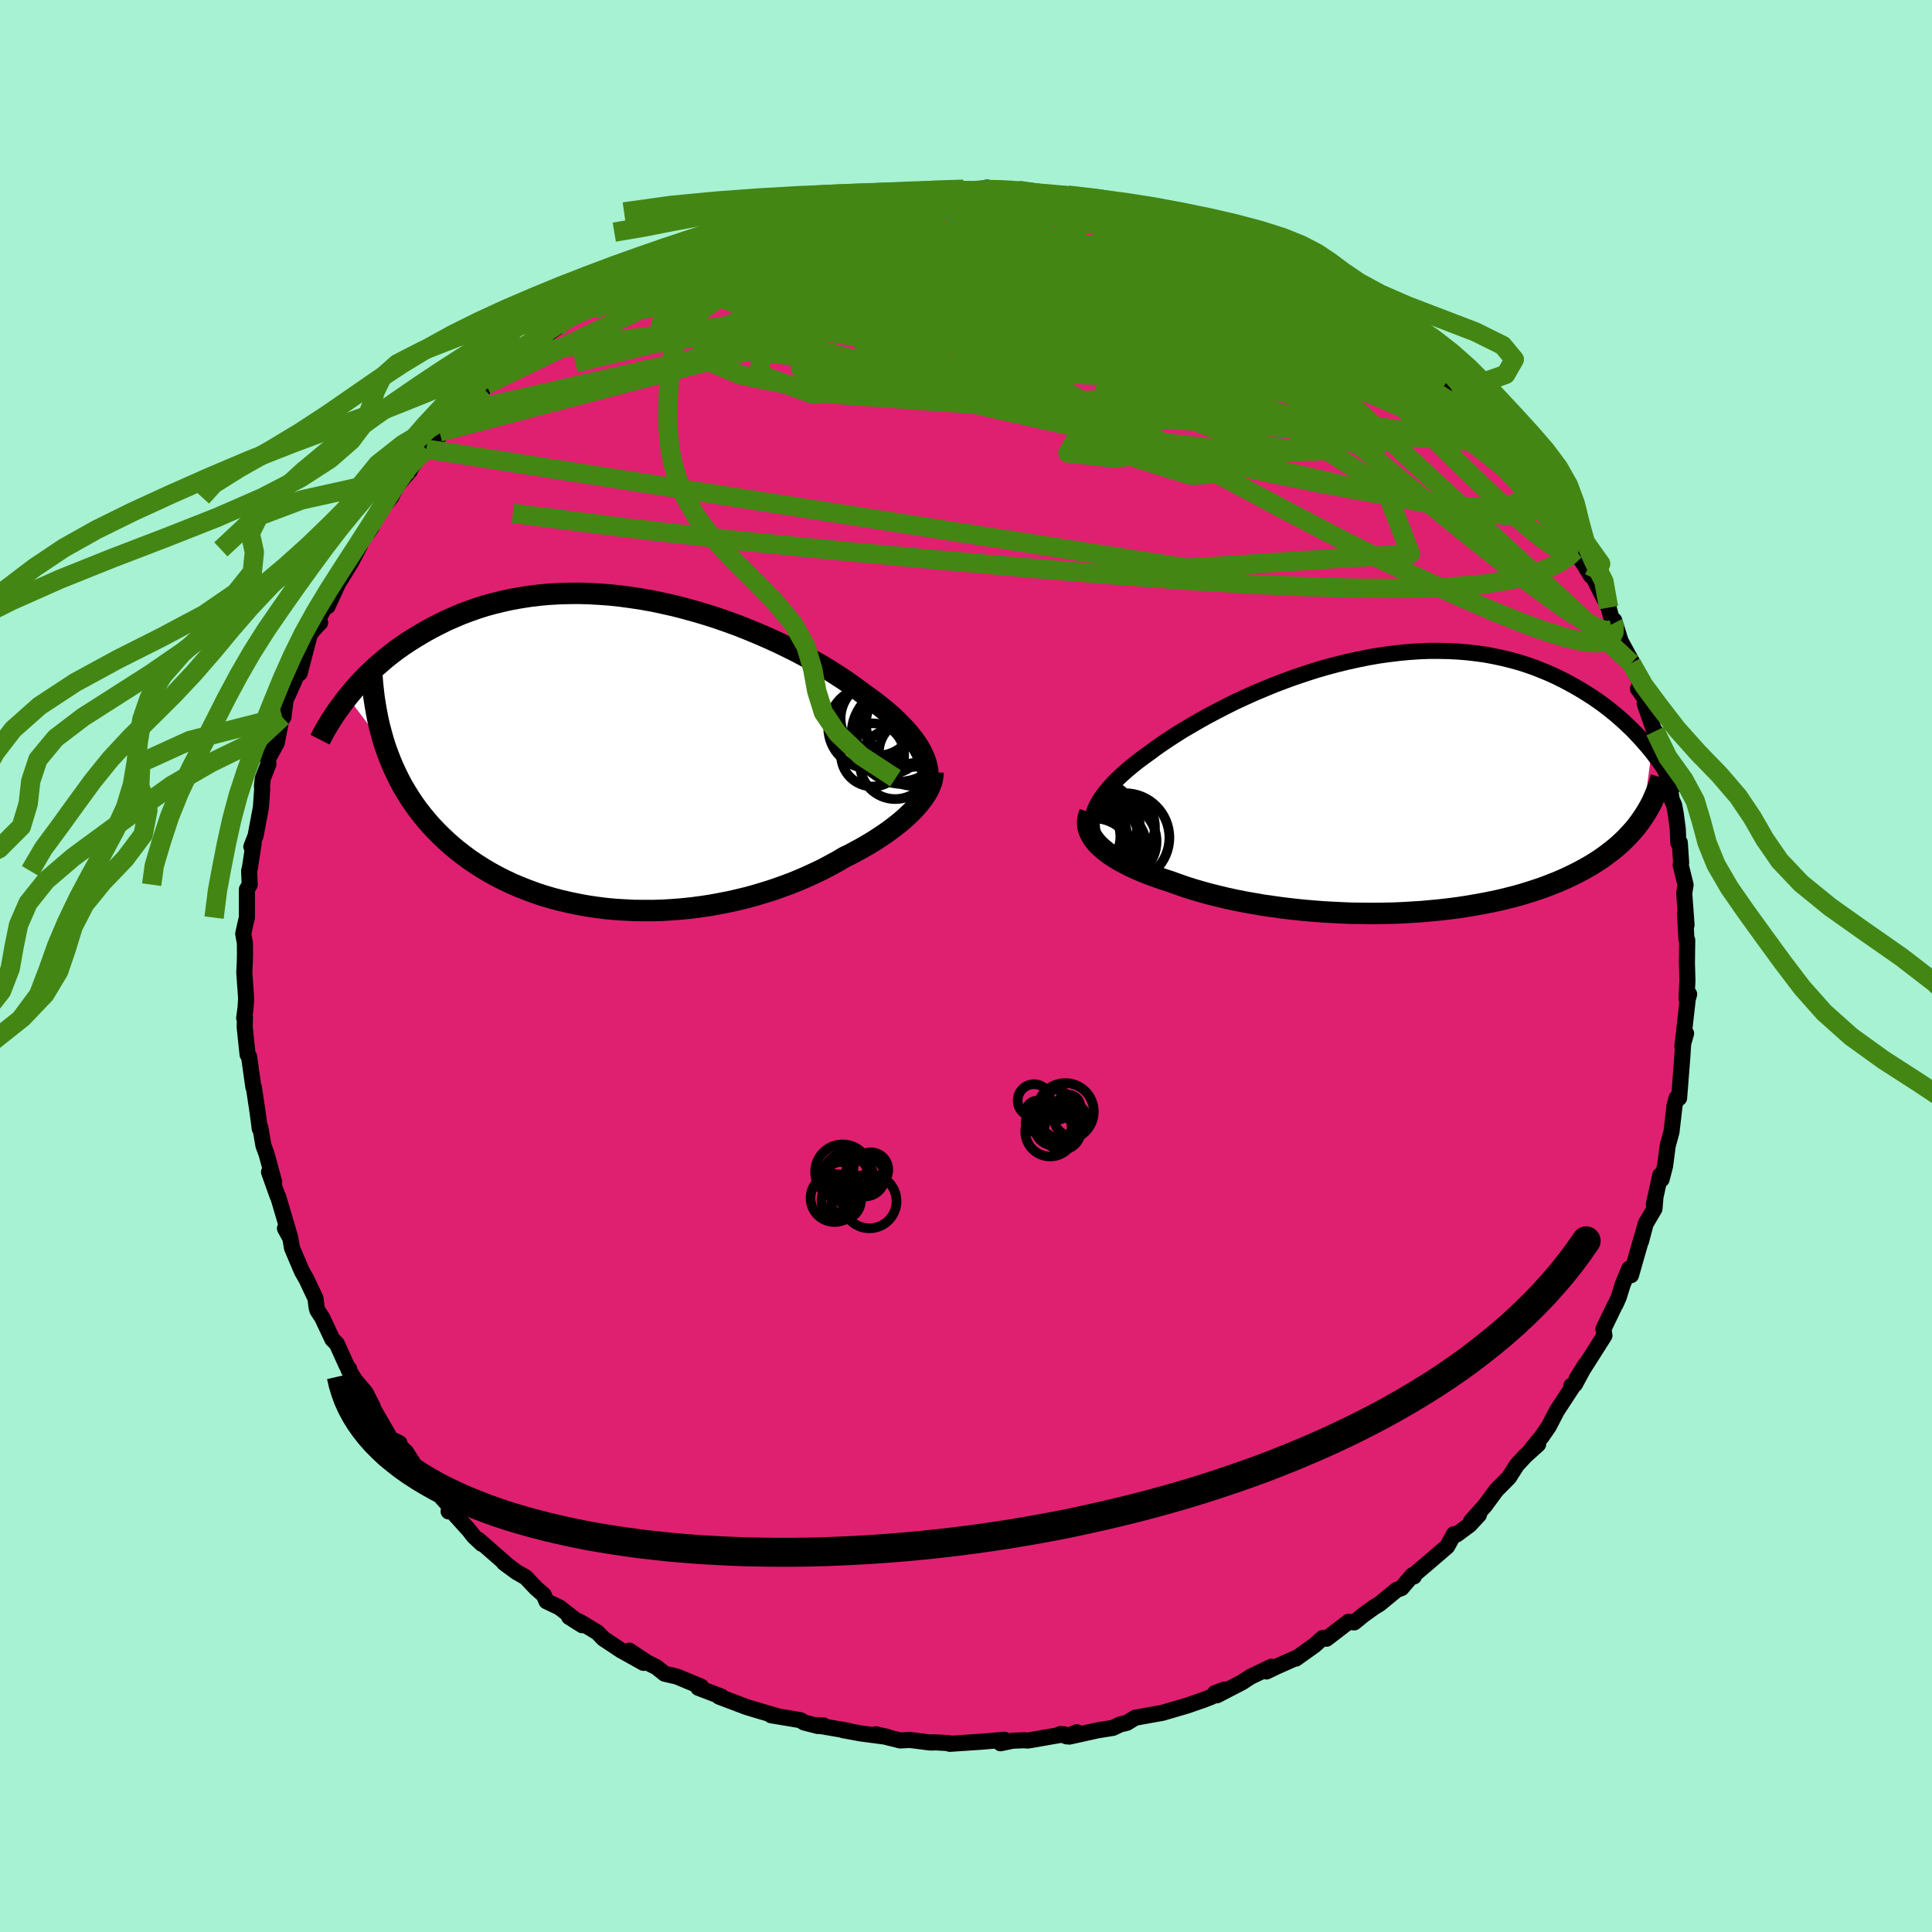 <svg xmlns="http://www.w3.org/2000/svg" width="500" height="500" viewBox="-100 -100 200 200"><defs><clipPath id="c"><path d="m30.58.22-.19-.41-.23-.42-.27-.42-.3-.43-.33-.42-.36-.43-.39-.43-.43-.44-.45-.44-.48-.44-.52-.44-.54-.44-.56-.44-.6-.44-.62-.44-.61-.46-.65-.47-.69-.48-.74-.48-.77-.49-.8-.49-.85-.48-.87-.49-.91-.48-.94-.47-.97-.47-.99-.45-1.01-.44-1.04-.43-1.05-.42-1.07-.39-1.09-.38-1.09-.35-1.11-.33-1.11-.31-1.12-.29-1.12-.25-1.12-.24-1.12-.2-1.11-.17-1.11-.15-1.1-.12-1.1-.08-1.08-.06-1.07-.03-1.05.01-1.04.03-1.02.06-1 .09-.98.12-.96.15-.94.17-.92.2-.9.22-.87.24-.85.27-.82.29-.8.3-.77.33-.76.33-.72.36-.71.36-.68.37-.65.38-.64.39-.62.39-.59.4-.58.41-.55.42-.54.43-.51.44-.5.43-.48.45-.46.44-.44.45-.42.45-.41.46-.38.45-.37.45 3.92 5.18.25.69.26.68.28.67.31.66.32.66.34.64.37.62.38.62.41.61.42.59.45.58.47.57.48.55.51.54.53.53.55.52.57.51.6.49.62.48.64.47.67.45.69.44.71.42.73.4.75.38.78.37.8.34.81.32.84.31.85.28.88.26.88.23.91.21.92.19.93.17.95.14.95.12.97.09.97.06.99.05.98.01h.99l1-.03.99-.06 1-.08.99-.1.99-.13.99-.15.98-.18.97-.19.96-.22.95-.23.93-.26.92-.28.91-.29.89-.32.87-.32.85-.35.83-.36.8-.37.79-.38.75-.4.74-.4.7-.42.66-.32.63-.34.62-.34.6-.35.58-.35.55-.36.54-.36.51-.36.49-.37.47-.37.44-.37.41-.37.39-.37.36-.37.33-.37"/></clipPath><clipPath id="b"><path d="m-30.74 3.1.14-.4.17-.4.22-.4.25-.42.29-.41.33-.42.36-.42.4-.43.43-.43.46-.43.49-.43.53-.44.55-.44.58-.43.61-.44.62-.46.67-.47.7-.47.74-.48.78-.49.82-.48.84-.49.88-.49.91-.48.93-.48.96-.48.99-.46 1-.45 1.02-.43 1.04-.43 1.05-.4 1.07-.39 1.07-.36 1.08-.35 1.09-.32 1.09-.29 1.09-.27 1.09-.24 1.09-.22 1.08-.19 1.07-.15 1.07-.13 1.05-.1 1.05-.07 1.03-.04h1.01l1 .02.98.05.97.08.94.11.93.13.9.17.88.19.86.21.83.23.82.26.79.28.76.3.75.31.72.33.69.34.68.36.65.36.63.37.61.38.59.38.58.4.55.4.53.41.52.42.49.42.48.43.46.43.45.43.42.44.41.44.39.44.38.44.36.44-.9 6.86-.27.39-.29.39-.3.38-.33.37-.34.37-.35.36-.38.36-.39.35-.42.35-.43.33-.45.34-.46.32-.49.32-.5.31-.53.3-.54.3-.57.29-.59.29-.61.28-.63.27-.66.26-.67.26-.7.24-.73.24-.74.23-.77.22-.79.2-.81.2-.84.18-.85.17-.88.16-.89.15-.91.14-.93.12-.95.11-.96.09-.98.09-.99.06-1 .06-1.01.04-1.02.02-1.03.01-1.03-.01-1.04-.01-1.04-.04-1.04-.05-1.04-.06-1.03-.08-1.04-.09-1.02-.11-1.02-.12-1.01-.14-.99-.14-.98-.17-.97-.17-.95-.19-.93-.2-.9-.22-.89-.22-.86-.24-.83-.24-.81-.26-.77-.27-.75-.27-.68-.22-.67-.23-.64-.23-.62-.24-.6-.25-.57-.25-.54-.26-.52-.27-.49-.27-.46-.28-.43-.28-.39-.29-.36-.29-.33-.3-.3-.3"/></clipPath><filter id="a"><feTurbulence baseFrequency=".05" numOctaves="3" result="noise" type="noise"/><feDisplacementMap in="SourceGraphic" in2="noise" scale="2"/></filter></defs><rect width="100%" height="100%" x="-100" y="-100" fill="#A6F2D2"/><path fill="#DF2070" stroke="#000" stroke-linejoin="round" stroke-width="1.667" d="m74.63-.28.05 1.77-.09 1.9.27-.47-.14.47-.56 4.93.38-1.34-.25.3-.15 2.31-.18 2.29-.14 1.79-.25-.02-.02.05-.2.74-.32 2.74-.39 1.43-.27 2.07-.36 1.4-.14-.42-.66 2.98.15-.56-.09 1.05-.92 1.57-.47 1.79.14-.61-1.18 4.13-.19-.67-.67 1.63-.41 1.32-.33.74-.06.07-1.19 2.47.1.69-2.1 3.31-.78 1.15.96-1.52-1.14 2.11-.37.15.23-.05-1.72 2.63-.84 1.62-.74 1.07-1.11 1.36.75-.58-1.33 1.2-.87.94-.83 1.3-1.3 1.31-1.19 1.62-1.42 1.58.81-.65-.97 1.05-1.34.99-.28-.03-.7 1.27-2.19 1.88-1.26 1.07.01.15-.14-.13-1.15 1.34-.5.18-1.76 1.45-.59.36-1.12.81-.92.75-.59-.06-2.28 1.75-.39-.08-.88.78-1.91 1.36.12-.11-2.05.91-1.11.53.52-.49-2.19 1.05-.85.56-2.61 1.35-.2-.23.99-.37-1.39.77-.72.28-1.72.6-2.59.76-.73.13-2.1.38-.84.52-.73.18-.73.35-1.57.25-2.94.65.77-.45-1.04.43-.67-.24.39.02-3.73.65-.47-.03-1.13.05-1.25.26.41-.36-2.39.2-3.27.22-.06-.07-1.54-.09-.03.02h-.43l-2.06-.26-1.02.05-2.54-.64 1.25.28-2.74-.36-1.86-.34.53.06-3.43-.59.85.03-.56.07-1.44-.37-.39-.24-3.03-.51.76.13-2.31-.68-.99-.3-2.85-1.08.27.01-2.41-.92.27-.07.02-.05-2.5-1.04-1.28-.3-.86-.69-.94-.46-1.86-1.24 1.48 1.27-2.35-1.31-1.82-1.21-.6-.63-1.69-1.02-1.25-.59 1.36.86-2.34-1.83-1.36-.65-.28-.65-.8-.7-1.07-1.13-.95-.54-1.31-.97.52.39-3.15-2.76.35.42-.83-.78-.5-.64-1.77-1.96-.34.02.3-.29-2.32-2.63.07.07-.89-.61-.44-.93-1.14-1.77-1.4-1.26.73.35-.86-.35-2.3-3.98.4.57-.74-1.46-1.1-1.3-.68-1.1.07-.07-.23-.29-1.04-2.3-.46-.46-1.06-2.25-.5-.77-.09-.37-.1-.85-.95-2.01-.45-.78-1.03-2.42-.18-1.03-.55-1.01.53.91-1.25-4.23-.04-.01-.89-2.5.53 1.02-.79-2.9-.32-.87-.32-1.85-.06.11-.12-.93-.17-1.23-.31-2.06-.06-.08-.45-3.18-.15-.19-.3-2.85.03-1.04-.08.12.14-1.09.06-.96-.19-2.67.05-1.07.02-.82-.01-1.17-.17-.96.22-1.01.16-.66v-2.92l.29-.49-.06-1.42.08-.32.38-2.48-.23.29.44-1.14.55-2.93.13-1.88-.02-.37.09-.76.58-1.49-.07-.49.93-1.68.46-2.39.1-.3.13.02.22-1.77.33-.71 1.45-3.28-.32 1.21 1.07-4.08.73-.83.32-.32-.35-.04 1.33-2.52-.21.86L-65-39.6l1.35-2.2.93-1.78-.6.45 1.78-2.29-.33.49.26-.8.9-1.35 1.2-1.46.53-1.07.04-.09 1.36-1.56.07-.24 1.88-2.42-.24.41 2.78-2.86-1.41 1.09 1.89-1.98-.3.19 2.95-2.75-.05.13.33-.48 1.16-1.17 1.16-1.01 1.4-1.07-.32-.19 1.66-.93-.42.32 2.62-1.82-.02-.46 1.58-.96.44-.23 1.37-.89 1.29-.62 1.03-.6 1.05-.85.74-.5 1.95-1.05.41-.09.84-.72 1.78-.63.18-.29-.66.41 2.94-1.31-.15-.14 2.35-1 1.36-.27.74-.2.62-.49.67-.03 1.62-.7.95-.23 1.34-.17 2.57-.65-.23-.2 2.86-.3-.09-.25.59.24.77-.26 2.4-.12.05-.4-.01.1 2.45-.03.57-.43h1.48l1.4.06 1.46.06 1.47-.17.9.17 1.54-.34 1.27.29 2.21-.1-.24.1 1.16.13 1.99.36.41.06 2.83.23.37.27.35.23 3.15.45.3-.15-.03-.03 2.09.8v-.15l2.44.78.54-.1 1.62.62.04.31 1.54.57.7-.08 1.38.89.05-.09 3.55 1.21-.43.03.18.09 3.65 1.87-1.05-.55 2.64 1.34-.9-.59 1.56 1.22 2.76 1.61-.09-.35-.73-.13 3.73 2.56.56-.16.53.61.41.16 1.39.9 1.53 1.3 1.31 1.55-.38-.45 1.73 1.64-.12-.33 2.79 2.6-.5-.29.8.96.93.7.69.75 1.6 2.39-1.1-1.85 1.8 2.31.43.44 1.36 1.52.82 1.24.28.17h-.13l1.51 1.95-.04.11 1.61 2.61.44.23 1.65 2.75-.23-.01.45.53.65 1 .7 1.14.31.28 1.52 3.03.46 1.68.12-.36.68 2.2-.01-.04 1.25 2.29-.15-.01 1.39 3.07-.7-.43.88 1.22-.19.3 1.18 3.37-.09-.5.28 1.12.49 2.16.32.89.28.76.35 2.18.25.54.16.88.21 1.57.06 1.47.15-.04.14 2.08-.05.23.51 2.07-.14.87.24 3.28-.16-1.19.15 2.68.08.08-.03 2.4.05 1.77" filter="url(#a)"/><path fill="#fff" d="m-30.74 3.1.14-.4.17-.4.22-.4.25-.42.29-.41.33-.42.36-.42.4-.43.43-.43.46-.43.49-.43.53-.44.55-.44.58-.43.61-.44.62-.46.67-.47.7-.47.74-.48.78-.49.82-.48.84-.49.88-.49.91-.48.93-.48.96-.48.99-.46 1-.45 1.02-.43 1.04-.43 1.05-.4 1.07-.39 1.07-.36 1.08-.35 1.09-.32 1.09-.29 1.09-.27 1.09-.24 1.09-.22 1.08-.19 1.07-.15 1.07-.13 1.05-.1 1.05-.07 1.03-.04h1.01l1 .02.98.05.97.08.94.11.93.13.9.17.88.19.86.21.83.23.82.26.79.28.76.3.75.31.72.33.69.34.68.36.65.36.63.37.61.38.59.38.58.4.55.4.53.41.52.42.49.42.48.43.46.43.45.43.42.44.41.44.39.44.38.44.36.44-.9 6.86-.27.39-.29.39-.3.38-.33.37-.34.37-.35.36-.38.36-.39.35-.42.35-.43.33-.45.34-.46.32-.49.32-.5.31-.53.3-.54.3-.57.29-.59.29-.61.28-.63.27-.66.26-.67.26-.7.24-.73.24-.74.23-.77.22-.79.2-.81.2-.84.18-.85.17-.88.16-.89.15-.91.14-.93.12-.95.11-.96.09-.98.09-.99.06-1 .06-1.01.04-1.02.02-1.03.01-1.03-.01-1.04-.01-1.04-.04-1.04-.05-1.04-.06-1.03-.08-1.04-.09-1.02-.11-1.02-.12-1.01-.14-.99-.14-.98-.17-.97-.17-.95-.19-.93-.2-.9-.22-.89-.22-.86-.24-.83-.24-.81-.26-.77-.27-.75-.27-.68-.22-.67-.23-.64-.23-.62-.24-.6-.25-.57-.25-.54-.26-.52-.27-.49-.27-.46-.28-.43-.28-.39-.29-.36-.29-.33-.3-.3-.3" filter="url(#a)" transform="translate(43.92 -18.82)"/><path fill="#fff" d="m30.58.22-.19-.41-.23-.42-.27-.42-.3-.43-.33-.42-.36-.43-.39-.43-.43-.44-.45-.44-.48-.44-.52-.44-.54-.44-.56-.44-.6-.44-.62-.44-.61-.46-.65-.47-.69-.48-.74-.48-.77-.49-.8-.49-.85-.48-.87-.49-.91-.48-.94-.47-.97-.47-.99-.45-1.01-.44-1.04-.43-1.05-.42-1.07-.39-1.09-.38-1.09-.35-1.11-.33-1.11-.31-1.12-.29-1.12-.25-1.12-.24-1.12-.2-1.11-.17-1.11-.15-1.1-.12-1.1-.08-1.08-.06-1.07-.03-1.05.01-1.04.03-1.02.06-1 .09-.98.12-.96.15-.94.17-.92.2-.9.22-.87.24-.85.27-.82.29-.8.3-.77.33-.76.33-.72.36-.71.36-.68.37-.65.38-.64.39-.62.39-.59.4-.58.41-.55.42-.54.43-.51.44-.5.43-.48.45-.46.44-.44.45-.42.45-.41.46-.38.45-.37.45 3.92 5.18.25.69.26.68.28.67.31.66.32.66.34.64.37.62.38.62.41.61.42.59.45.58.47.57.48.55.51.54.53.53.55.52.57.51.6.49.62.48.64.47.67.45.69.44.71.42.73.4.75.38.78.37.8.34.81.32.84.31.85.28.88.26.88.23.91.21.92.19.93.17.95.14.95.12.97.09.97.06.99.05.98.01h.99l1-.03.99-.06 1-.08.99-.1.99-.13.99-.15.98-.18.97-.19.96-.22.95-.23.93-.26.92-.28.91-.29.89-.32.87-.32.85-.35.83-.36.8-.37.79-.38.75-.4.74-.4.7-.42.66-.32.63-.34.62-.34.6-.35.58-.35.55-.36.54-.36.51-.36.49-.37.47-.37.44-.37.41-.37.39-.37.36-.37.33-.37" filter="url(#a)" transform="translate(-34.99 -21.97)"/><g fill="none" stroke="#000" transform="translate(43.92 -18.82)"><path stroke-linejoin="round" stroke-width="1.667" d="m-29.72 6.83-.31-.36-.26-.36-.21-.36-.17-.36-.12-.37-.08-.38-.03-.38.01-.38.06-.39.09-.39.14-.4.17-.4.22-.4.25-.42.29-.41.33-.42.36-.42.4-.43.43-.43.46-.43.49-.43.53-.44.55-.44.58-.43.61-.44.62-.46.67-.47.7-.47.74-.48.78-.49.82-.48.84-.49.88-.49.91-.48.93-.48.96-.48.99-.46 1-.45 1.02-.43 1.04-.43 1.05-.4 1.07-.39 1.07-.36 1.08-.35 1.09-.32 1.09-.29 1.09-.27 1.09-.24 1.09-.22 1.08-.19 1.07-.15 1.07-.13 1.05-.1 1.05-.07 1.03-.04h1.01l1 .02.98.05.97.08.94.11.93.13.9.17.88.19.86.21.83.23.82.26.79.28.76.3.75.31.72.33.69.34.68.36.65.36.63.37.61.38.59.38.58.4.55.4.53.41.52.42.49.42.48.43.46.43.45.43.42.44.41.44.39.44.38.44.36.44.34.44.33.43.31.44.3.43.28.42.27.43.26.42.24.41.23.41.22.41" filter="url(#a)"/><path stroke-linejoin="round" stroke-width="2.222" d="m-31.1 2.95-.12.32-.08.33-.03.32.01.32.06.32.1.32.14.31.18.31.22.31.25.31.3.3.33.3.36.29.39.29.43.28.46.28.49.27.52.27.54.26.57.25.6.25.62.24.64.23.67.23.68.22.75.27.77.27.81.26.83.24.86.24.89.22.9.22.93.2.95.19.97.17.98.17.99.14 1.01.14 1.02.12 1.02.11 1.04.09 1.03.08 1.04.06 1.04.05 1.04.04 1.04.01 1.03.01 1.03-.01 1.02-.02 1.01-.04 1-.06.99-.06.98-.09.96-.09.95-.11.93-.12.91-.14.89-.15.88-.16.85-.17.84-.18.81-.2.79-.2.77-.22.74-.23.73-.24.7-.24.67-.26.66-.26.63-.27.61-.28.59-.29.57-.29.54-.3.53-.3.5-.31.49-.32.46-.32.45-.34.43-.33.42-.35.39-.35.38-.36.35-.36.34-.37.33-.37.3-.38.29-.39.27-.39.26-.4.24-.4.23-.4.21-.41.19-.42.18-.42.17-.42.15-.43.14-.43.13-.43" filter="url(#a)"/><circle cx="-30.482" cy="4.013" r="4.312" clip-path="url(#b)" filter="url(#a)"/><circle cx="-28.092" cy="5.928" r="3.902" clip-path="url(#b)" filter="url(#a)"/><circle cx="-30.667" cy="7.653" r="4.118" clip-path="url(#b)" filter="url(#a)"/><circle cx="-29.642" cy="5.713" r="3.624" clip-path="url(#b)" filter="url(#a)"/><circle cx="-29.237" cy="4.558" r="3.342" clip-path="url(#b)" filter="url(#a)"/><circle cx="-31.467" cy="5.433" r="3.526" clip-path="url(#b)" filter="url(#a)"/><circle cx="-31.462" cy="5.603" r="4.254" clip-path="url(#b)" filter="url(#a)"/><circle cx="-28.972" cy="6.383" r="3.702" clip-path="url(#b)" filter="url(#a)"/><circle cx="-27.622" cy="4.393" r="3.264" clip-path="url(#b)" filter="url(#a)"/><circle cx="-27.472" cy="5.533" r="4.606" clip-path="url(#b)" filter="url(#a)"/></g><g fill="none" stroke="#000" transform="translate(-34.99 -21.97)"><path stroke-linejoin="round" stroke-width="2.222" d="m30.66 4.15.15-.38.12-.38.08-.38.04-.39.01-.39-.03-.4-.06-.39-.09-.41-.13-.4-.17-.41-.19-.41-.23-.42-.27-.42-.3-.43-.33-.42-.36-.43-.39-.43-.43-.44-.45-.44-.48-.44-.52-.44-.54-.44-.56-.44-.6-.44-.62-.44-.61-.46-.65-.47-.69-.48-.74-.48-.77-.49-.8-.49-.85-.48-.87-.49-.91-.48-.94-.47-.97-.47-.99-.45-1.01-.44-1.04-.43-1.05-.42-1.07-.39-1.09-.38-1.09-.35-1.11-.33-1.11-.31-1.12-.29-1.12-.25-1.12-.24-1.12-.2-1.11-.17-1.11-.15-1.1-.12-1.1-.08-1.08-.06-1.07-.03-1.05.01-1.04.03-1.02.06-1 .09-.98.12-.96.15-.94.17-.92.2-.9.22-.87.24-.85.27-.82.29-.8.3-.77.33-.76.33-.72.36-.71.36-.68.37-.65.38-.64.39-.62.39-.59.4-.58.41-.55.42-.54.43-.51.44-.5.43-.48.45-.46.44-.44.45-.42.45-.41.46-.38.45-.37.45-.36.46-.33.45-.33.44-.3.45-.29.44-.28.44-.26.44-.25.43-.23.43-.22.43" filter="url(#a)"/><path stroke-linejoin="round" stroke-width="2.222" d="m31.57 1.92-.01.31-.04.31-.07.33-.12.33-.14.35-.18.35-.21.35-.24.36-.28.36-.3.37-.33.37-.36.37-.39.37-.41.37-.44.37-.47.37-.49.37-.51.36-.54.36-.55.36-.58.35-.6.35-.62.34-.63.34-.66.32-.7.42-.74.4-.75.4-.79.38-.8.37-.83.36-.85.35-.87.32-.89.32-.91.29-.92.28-.93.26-.95.23-.96.22-.97.19-.98.18-.99.15-.99.13-.99.1-1 .08-.99.06-1 .03h-.99l-.98-.01-.99-.05-.97-.06-.97-.09-.95-.12-.95-.14-.93-.17-.92-.19-.91-.21-.88-.23-.88-.26-.85-.28-.84-.31-.81-.32-.8-.34-.78-.37-.75-.38-.73-.4-.71-.42-.69-.44-.67-.45-.64-.47-.62-.48-.6-.49-.57-.51-.55-.52-.53-.53-.51-.54-.48-.55-.47-.57-.45-.58-.42-.59-.41-.61-.38-.62-.37-.62-.34-.64-.32-.66-.31-.66-.28-.67-.26-.68-.25-.69-.22-.7-.2-.71-.19-.72-.17-.73-.14-.73-.13-.74-.12-.75-.09-.76-.08-.76-.06-.77" filter="url(#a)"/><circle cx="28.086" cy="-2.061" r="4.94" clip-path="url(#c)" filter="url(#a)"/><circle cx="28.326" cy="-1.471" r="4.594" clip-path="url(#c)" filter="url(#a)"/><circle cx="29.406" cy="-.121" r="3.436" clip-path="url(#c)" filter="url(#a)"/><circle cx="25.321" cy=".119" r="3.27" clip-path="url(#c)" filter="url(#a)"/><circle cx="25.841" cy="-3.641" r="3.83" clip-path="url(#c)" filter="url(#a)"/><circle cx="27.661" cy="1.044" r="3.646" clip-path="url(#c)" filter="url(#a)"/><circle cx="28.776" cy="-3.116" r="4.14" clip-path="url(#c)" filter="url(#a)"/><circle cx="27.076" cy="-1.641" r="3.716" clip-path="url(#c)" filter="url(#a)"/><circle cx="24.921" cy="-2.696" r="4.196" clip-path="url(#c)" filter="url(#a)"/><circle cx="29.121" cy="-3.321" r="4.7" clip-path="url(#c)" filter="url(#a)"/></g><g fill="none" stroke="#438613" stroke-linejoin="round" stroke-width="2"><path d="m55.62-53.65 1.09 1.29.74.94.58.78.56.8.61.87.62.93.6.91.52.81.39.63.24.43.07.2-.09-.02-.26-.22-.42-.41-.6-.64-.81-.91-1.06-1.26-1.31-1.65-1.56-2.03-1.8-2.41-2.2-2.93m11.59 14.47-.22.16-.4.41-.75.55-1.2.64-1.71.67-2.3.63-2.93.48-3.59.31-4.25.14-4.91-.02-5.58-.16-6.26-.28-6.96-.44-7.67-.57-8.41-.7-9.15-.81-9.89-.92-10.61-1.06-11.3-1.29-11.94-1.53" filter="url(#a)"/><path d="m59.46-48.77.04.61-.36.82-1.16.55-2.12.14-3.14-.32-4.13-.73-5.09-1.07-6.04-1.37-7.05-1.65-8.12-1.97L13-56.1 2.45-58.9l-11.82-3.26-13.08-3.66" filter="url(#a)"/><path d="m66.98-35.42.09.17-.12.39-.44.17-.81-.17-1.26-.6-1.78-1.08-2.33-1.62-2.9-2.16-3.47-2.7-4.05-3.25-4.66-3.84-5.31-4.45-6.05-5.11-6.82-5.83-7.47-6.61m15.29.91.06.09 1.1.76 1.31.89 1.31.9 1.31.92 1.32.92 1.29.92 1.22.88 1.14.85 1.03.79.9.73.74.61.54.44.31.26.06.04-.19-.17-.45-.41-.74-.7-1.18-1.14" filter="url(#a)"/><path d="m-27.5-74.83.75-.31 1.65-.33 1.91-.18 2.05-.04 2.25.05 2.51.13 2.79.19 3.06.26 3.28.32 3.43.38 3.51.45 3.56.51 3.58.56 3.58.59 3.59.62 3.6.62 3.59.61 3.57.58 3.5.53 3.41.48 3.33.5 3.35.6" filter="url(#a)"/><path d="m44.11-65.37 1.26 1.16.85.87.64.63.52.53.41.44.22.31-.05.13-.35-.08-.66-.31-1.01-.56-1.39-.85-1.82-1.16-2.25-1.48-2.72-1.81-3.25-2.15-3.94-2.56m-58.22-2.71 2.02-.71 1.76-.44 1.74-.35 1.88-.33 2.09-.33 2.33-.35 2.52-.34 2.63-.33 2.65-.31 2.56-.28 2.38-.25 2.14-.22 1.88-.21 1.61-.2 1.31-.21.96-.24" filter="url(#a)"/><path d="m-29.96-73.64.17-.18.62-.3 1-.46 1.13-.49 1.06-.44.84-.33.55-.19.26-.06v.05l-.25.18-.55.31-.93.49-1.42.7-2.05.95-2.76 1.25m20.76-7.32 1.56-.17.91-.16.91-.13 1.02-.11 1.07-.09 1.07-.06 1.01-.03.89-.01.75.02.58.04.36.06.12.1-.17.14-.47.2-.81.25-1.15.3-1.48.35-1.82.39-2.17.43-2.52.44-2.91.47-3.43.5-4.19.62" filter="url(#a)"/><path d="m.64-80.24 1.46-.14 1.41.02 1.29.07 1.18.12 1.14.14 1.11.15 1.04.16.9.15.71.12.47.1.2.07-.1.05-.44.02h-.78l-1.15-.01-1.53-.04-1.95-.07-2.43-.14-2.94-.18-3.34-.19m19.09 1.13.5.17.89.29.9.28.78.25.56.22.29.19-.02.15-.35.11-.68.06H17.8l-1.46-.05-1.93-.13-2.46-.2-3.04-.29-3.64-.36-4.28-.47-4.92-.62" filter="url(#a)"/><path d="m11.81-79.51.65.32 1.34.43 1.67.5 1.77.56 1.83.65 1.92.72 2 .77 2.03.79 1.98.78 1.88.77 1.73.72 1.54.66 1.31.55 1.1.44.93.36.65.27m30.84 34.8.13.25-.03.62-.27.55-.57.39-.94.16-1.34-.11-1.76-.4-2.17-.67-2.59-.94-3-1.21-3.43-1.49-3.88-1.79-4.34-2.11-4.83-2.44-5.34-2.8-5.89-3.16-6.48-3.51-7.13-3.88-7.8-4.23-8.44-4.61-9.04-4.97m71.62 23 .41.75.75 1.18.7 1.11.53.89.34.66.2.48.08.35-.04.25-.17.16h-.34l-.55-.19-.77-.45-1.02-.73-1.26-1.01-1.53-1.31-1.78-1.62-2.07-1.95-2.37-2.29-2.65-2.63-2.94-2.97-3.27-3.32-3.69-3.74-4.23-4.26" filter="url(#a)"/><path d="m-32.58-72.29 1.23-.53 1.65-.21 2 .05 2.51.17 3.08.25 3.59.33 4.02.45 4.35.59 4.63.75 4.89.88 5.13.99 5.37 1.06 5.6 1.12 5.81 1.18 5.96 1.28 6.08 1.36 6.08 1.38 5.98 1.34m12.7 9.13.11.45.06.76-.27.77-.7.66-1.2.46-1.77.19-2.38-.09-2.99-.35-3.58-.55-4.15-.72-4.73-.88-5.34-1.08-6-1.33-6.7-1.6-7.44-1.9-8.21-2.16-8.98-2.4-9.74-2.63-10.51-2.86m73.39 3.46.15.1.51.53.46.58.23.52-.06.39-.36.24-.68.11-1-.03-1.33-.18-1.7-.32-2.07-.48-2.47-.63-2.9-.81-3.37-1.01-3.86-1.23-4.34-1.43-4.81-1.63-5.25-1.81-5.69-2.01-6.21-2.25-6.93-2.51" filter="url(#a)"/><path d="m41.78-67.04.57.52.83.64 1.02.81 1.03.87.92.82.8.73.67.62.55.52.39.39.21.26-.01.1-.24-.07-.5-.27-.77-.48-1.05-.71-1.35-.95-1.66-1.21-2.02-1.49-2.38-1.79-2.76-2.11M5.42-80.29l1.29.18 1.35.2 1.28.19 1.16.19 1.01.19.84.17.63.16.41.14.19.13-.05.13-.28.13-.54.13-.82.12-1.12.1-1.44.08-1.78.06-2.12.02-2.46-.01-2.83-.07-3.23-.11-3.71-.16-4.29-.18" filter="url(#a)"/><path d="m-9.08-80 .77.05 1.51-.01h1.77l1.94.05 2.05.1 2.11.13 2.12.14 2.09.15 2.02.16 1.91.15 1.75.15 1.53.15 1.29.13 1 .1.71.04.38-.02.06-.11m8.99 2.65.95.58.68.4.33.34-.15.28-.67.21-1.19.15-1.79.04-2.43-.07-3.1-.2-3.8-.3-4.58-.41-5.5-.54-6.55-.66-7.66-.74m-2.26-2.3.28-.09.92.01 1.34.01 1.57.01 1.71.04 1.86.08 2 .1 2.13.14 2.22.16 2.26.18 2.27.2 2.21.2 2.13.19 2 .18 1.84.17 1.66.15 1.44.14 1.24.13 1.05.1.86.07.65.01.39-.09" filter="url(#a)"/><path d="m52.89-56.94.7 1.1.03.3-.22.21-.54.11-1-.11-1.57-.46-2.18-.81-2.79-1.14-3.38-1.45-4.01-1.74-4.7-2.06-5.48-2.44-6.33-2.92-7.23-3.44-8.19-4" filter="url(#a)"/><path d="m12.18-79.24.88.26.88.25.35.28-.1.35-.48.45-.83.56-1.25.66-1.73.74-2.27.83-2.83.93-3.41 1.04-4 1.14-4.59 1.23-5.19 1.33-5.83 1.43-6.55 1.55-7.38 1.75-8.28 2.02" filter="url(#a)"/><path d="m29.9-73.98-.19.14.16.39-.02.44-.52.4-1.12.32-1.72.28-2.34.25-3.02.22-3.77.18-4.57.12-5.36.05-6.16-.04-6.99-.2-7.9-.32-8.95-.32" filter="url(#a)"/><path d="m29.9-73.98-.12.14.37.39.34.44-.01.37-.44.3-.88.26-1.33.21-1.84.17-2.38.11-2.97.03-3.56-.06-4.18-.16-4.84-.27-5.56-.38-6.33-.47-7.2-.5-8.05-.56" filter="url(#a)"/><path d="m26.3-75.1.89.25 1.23.46 1.06.47.95.47.85.45.74.41.59.37.44.32.28.28.1.21-.1.15-.31.06-.57-.03-.86-.15-1.18-.26-1.53-.38-1.89-.51-2.28-.63-2.68-.79-3.08-.96-3.45-1.13-3.85-1.3-4.4-1.47m-34.9 3.84 1.86-.71 1.26-.42.91-.31.74-.25.67-.2.62-.16.53-.08.36.01.1.13-.24.28-.64.45-1.09.63-1.53.82-1.98 1-2.44 1.18-2.9 1.35-3.36 1.54-3.75 1.76" filter="url(#a)"/><path d="m-40.86-67.46 1-.37 1.85-.47 2.45-.44 2.94-.38 3.39-.3 3.8-.22 4.18-.14 4.51-.04 4.8.04 5.06.11 5.3.17 5.53.19 5.76.17 5.95.16 6.14.21 6.33.36 6.5.59m20.56 13.73.67.74.79.94.65.81.52.69.46.65.42.65.4.64.32.57.19.42.01.18-.21-.09-.45-.39-.69-.66-.92-.94-1.16-1.2-1.42-1.5-1.75-1.89-2.14-2.37-2.6-2.9-2.97-3.3" filter="url(#a)"/><path d="m51.27-58.39.86.77.78.87.67.79.63.71.61.71.58.69.5.62.38.51.24.38.1.26-.03.15-.17.02-.33-.11-.52-.32-.76-.55-1.01-.83-1.3-1.12-1.58-1.4-1.87-1.67-2.16-1.94-2.43-2.22-2.81-2.58-3.47-3.19m-5.93-4.7 1.61.83 1.08.64 1.16.73 1.2.76 1.15.74 1.09.7 1.02.64.91.57.75.47.57.39.37.29.15.17-.13.01-.42-.19-.74-.42-1.07-.67-1.45-.93-1.82-1.22-2.22-1.48m-63.11-4.46 1.96-.72 1.57-.46 1.41-.38 1.44-.38 1.55-.39 1.68-.39 1.76-.4 1.76-.38 1.68-.35 1.5-.3 1.27-.26.98-.21.7-.15.41-.11.13-.07-.16-.03-.4.03-.45.08" filter="url(#a)"/><path d="m-27.65-74.97 2.16-.62 2.2-.19 2.47.07 2.91.22 3.43.36 3.97.47 4.46.57 4.86.67 5.16.76 5.37.85 5.51.94 5.6 1.02 5.68 1.05 5.68.97 5.58.81" filter="url(#a)"/><path d="m-42.42-66.04.56-.58 1.18-.67 1.53-.71 1.77-.76 1.97-.8 2.09-.83 2.19-.84 2.24-.84 2.27-.82 2.25-.8 2.21-.75 2.16-.72 2.1-.68 2.03-.66 1.95-.63 1.86-.61 1.7-.56 1.49-.51 1.21-.45.87-.4.52-.37m18.8 1.02 2.19.35 1.45.42 1.47.63 1.71.85 1.95 1.02 2.14 1.15 2.24 1.25 2.29 1.32 2.31 1.36 2.34 1.39 2.37 1.43 2.39 1.46 2.4 1.47 2.34 1.45 2.22 1.38 2.05 1.27 1.89 1.18 1.78 1.16 1.69 1.14" filter="url(#a)"/><path d="m8.98-79.74 22.03 9.97-.32.3-8.27-2.29-6.22-1.2-.41.76 3.8 2.14 3.93 2.48.55 1.79-3.64.63-5.74-.31-4.21-.45.19.19 4.79.93 6.49.86 3.65-.43-2.98-2.34L12-70.09l-16.11-2.45-16.95-.11-11.21 1.17 1.83-2.04" filter="url(#a)"/><path d="m59.42-48.66-16.21-12.8-9.26-4.99-1.83 1.32-1.63 2.57-4.26 1.4-5.57.3-5.01-.26-3.61-.83-2.22-1.61-.99-2.3.27-2.33 1.53-1.46 2.5.1 2.69 1.8 1.81 2.98.09 3.18-1.57 2.31-1.9.71.07-.89 3.92-1.89 6.95-2.37 4.98-3.26-4.07-5.08-20.68-8.23" filter="url(#a)"/><path d="m29.9-73.98 9.94 10.57-8.76 3.19-14.75 1.54-15.83.5-14.05-1-9.81-2.01-4.39-1.87.8-.85 4.86.26 7.43.87 8.59.78 8.69.3 7.86-.2 5.93-.58 2.77-.97-.92-1.32-3.79-1.22-5.11-.46-5.53-.17-7.24-1.68-31.53-2.85" filter="url(#a)"/><path d="M-45.96-63.42.89-69.71l13.19-3.74 2.9-1.31-1.95-.14-4.12.87L6.1-72 .95-69.18l-5.1 2.88-3.84 2.37-.9 1.8 2.87 1.49 5.7 1.29 6.17.77 4.01-.31.36-1.72-2.98-2.81-4.41-3.01-3.2-2.21-.15-.69 1.86 1.23v3.74l2.33 6.49 51.52 3.78" filter="url(#a)"/><path d="M68.87-31.34 37.14-60.66l-6.76-7.32 4.78 2.76 6.72 4.74 3.24 2.32-1.41-.91-4.36-2.72-4.58-2.57-2.56-1.05.4.93 2.83 2.55 3.49 3.35 1.65 3.14-2.63 2.04-8.3.33-13.25-1.61L1.55-58l-11.09-4.29-2.06-4.13 8.82-2.74 14.55-.58 4.61.11-35.72-8.26" filter="url(#a)"/><path d="m44.11-65.37-22.84-2.77-2.22 6.08 9.96 4.69 7.04.47-2.26-2.22-11.01-2.67-15.02-2.02-12.39-1.6-4.18-1.86 5.52-2.07L8-70.65l9.15.09-1.46-.02L.6-73.99l-9.69-5.91" filter="url(#a)"/><path d="m20.48-77.31-3.11 7.64 3.19 8.2 4.1 3.18 6.21 1.03 5.6 1.17 2.05 1.69L36-53.26l-5.89-.62-6.43-2.52-3.92-3.06.68-1.59 5.62 1.22 8.68 3.49 7.45 3.08.72-.94-8.4-6.58-9-7.38 21.44 5.64" filter="url(#a)"/><path d="m-35.68-70.65 23.05-4.89 17.35 3.7 14.59 8.14 8.56 5.73.38.43-5.55-2.93-7.63-2.71-7.46-.31-7.32 1.82-8.01 2.08-8.16.38-5.6-2.07.61-3.79 8.9-3.66 15.77-1.3 17.17 2.34 7.41 2.5L-.26-80.41" filter="url(#a)"/><path d="m24.22-75.91-19.77 9.2-.71 3.63-3.87-.93-4.21-1.49-3.16-.6-1.59.41 1.26 1.29 5.08 2 8.14 2.5 8.54 2.68 5.56 2.41.33 1.64-4.31.6-4.96-.54 1.17-1.96 16.04-2.76 27.43 3.74" filter="url(#a)"/><path d="M12.53-79.01 31.65-65.9l5.23 9.74-8.18.51-9.38-3.91-4.73-3.87-1.2-2.2-.53-.79-1.13-.04-1.39.25-.95.23-.19-.12.68-.73 1.68-1.24 2.55-1.25 2.46-.69.38-.09-3.64-.2-7.27-1.15-6.03-1.71 4.39.06 33.91 4.14" filter="url(#a)"/><path d="m-12.3-79.22 13.26.64 6.73 2.05-1.04 2.64-1.77 3.04.42 2.95 1.38 2.63 1.39 2.71 2.46 3.27 4.72 3.59 6.14 2.7 4.76.29.71-2.86-3.76-5.23-6.18-5.46-5.6-3.29-2.35.11 3.64 2.95 12.08 3.97 16.22 2.2-2.69-8.99" filter="url(#a)"/><path d="m20.48-77.31 8.74 4.82-2.27-.86-2.19-.61-1.19.26-.96 1.09-1.87 1.72-3.37 1.81-4.2 1.25-3.48.3-1.71-.59-.2-1.05.03-.92-.86-.3-1.91.51-2.24 1.09-1.56 1.14.24.86 3.82 1.37 9.73 3.54 13.23 3.29-12.58-19.97" filter="url(#a)"/><path d="m8.57-79.8 12.22 21.5-10.03 1.5.89 1.58 6.25 2.74 5.47 1.7 3.44-.28 1.38-2.07-1.24-3.25-4.16-3.76-6.4-3.59-7.45-2.86-7.64-1.66-7.52-.16-6.83 1.39-4.46 2.51.4 2.63 6.66 1.35 11.05-1 9.76-3.29 1.04-3.53-16.21.2-47.8 10.89" filter="url(#a)"/><path d="m8.57-79.8 27.07 17.4-.26 2.28-6.56-3.87-5.89-4.5-5.96-3.43-7.08-2.2-7.66-1.15-6.84-.33-4.82.23-2.53.6-1.15.98-1.38 1.55-2.89 2.22-4.58 2.6-5.38 2.21-4.45.72.22-2.01 12.29-5.57 31.81-6.94" filter="url(#a)"/><path d="m-54.5-55.28 49.91-13.11 24.74-.91 12.21 3.55 1.42 2.92-8.24.32-14.08-1.83-14.97-2.63-12.11-2.26-7.74-1.28-3.41-.11.45 1 4.1 1.81 7.36 2.09 9.12 1.53h7.69l2.31-1.98-5.76-3.04-13.72-1.53-18.41 2.76-16.05 7.81" filter="url(#a)"/><path d="m-55.87-53.51 78.78 12.32 23.1-1.48-2.64-6.84-12.75-8.15-12.96-6.55-8.83-3.71-5.08-1.12-3.4.65-2.3 1.81.78 2.56 5.89 2.43 9.11.46 5.27-3.36-5.22-6.71L2.8-77.33l6.18-2.41" filter="url(#a)"/><path d="m-.26-80.41-2.91.09-2.58.17-2.15.24-1.97.29-2.03.34-2.2.4-2.41.48-2.52.56-2.53.63-2.44.69-2.3.76-2.16.82-2.09.89-2.11.97-2.21 1.06-2.36 1.14-2.53 1.22-2.62 1.28-2.64 1.33-2.56 1.36-2.42 1.37-2.28 1.39-2.19 1.42-2.18 1.45-2.23 1.53-2.34 1.63-2.44 1.76-2.49 1.88-2.42 2.01-2.28 2.08-2.12 2.1-2.14 2.05-2.03 1.89" filter="url(#a)"/><path d="m-21.91-76.96 2.48.54 2.06.7.13.83-.75.91-1.29 1.01-1.75 1.11-2.07 1.2-2.12 1.28-1.91 1.34-1.5 1.36-1.03 1.39-.58 1.39-.29 1.42-.15 1.46-.11 1.51-.07 1.61-.01 1.7.11 1.79.3 1.9.54 1.97.85 2.03 1.22 2.08 1.63 2.11 2.01 2.16 2.23 2.21 2.22 2.25 1.89 2.29 1.3 2.32.7 2.33.42 2.3.69 2.21 1.47 2.18 2.41 2.3 3.58 2.34m-28.38-51.22-4.47 1.39-4.41 1.41-4.24 1.41-3.95 1.38-3.48 1.36-2.65 1.36-1.57 1.4-.72 1.47-.43 1.57-.69 1.69-1.36 1.8-2.19 1.91-3.06 1.98-3.92 2.03-4.72 2.06-5.3 2.09-5.55 2.13-5.41 2.17-5 2.22-4.51 2.26-4.16 2.34-4.04 2.48-4.11 2.57-3.22 2.41" filter="url(#a)"/><path d="m-39.05-68.58-4.61 1.19-2.95 1.32-1.39 1.42-1.35 1.55-2.27 1.68-3.53 1.79-4.57 1.83-5.03 1.84-4.93 1.83-4.54 1.79-4.17 1.77-3.99 1.77-3.9 1.79-3.73 1.84-3.4 1.91-3 2.01-2.75 2.09-2.89 2.17-3.5 2.26-4.42 2.32-5.39 2.38-6.04 2.41-6.25 2.43-5.93 2.43-5.09 2.42-3.82 2.46-2.4 2.52-1.62 2.55-2.35 2.53-4.89 2.47-9.85 2.8m124.55-63.57-1.78 1.19-1.91 1.31-2.2 1.43-2.44 1.54-2.49 1.68-2.35 1.78-2.04 1.83-1.73 1.85-1.53 1.82-1.45 1.79-1.46 1.77-1.5 1.76-1.51 1.78-1.5 1.84-1.46 1.91-1.47 2-1.5 2.08-1.53 2.18-1.54 2.24-1.47 2.32-1.38 2.39-1.29 2.41-1.23 2.43-1.23 2.42-1.23 2.41-1.16 2.44-1.02 2.54-.85 2.59-.73 2.46-.27 1.97" filter="url(#a)"/><path d="m-46.28-63.61-2.41 1.4-2.34 1.45-1.78 1.48-1.59 1.6-1.62 1.75-1.66 1.88-1.66 1.97-1.71 2.04-1.87 2.06-2.09 2.09-2.29 2.12-2.36 2.15-2.29 2.2-2.12 2.25-1.97 2.27-1.9 2.29-1.98 2.28-2.12 2.26-2.24 2.22-2.22 2.2-2.05 2.21-1.83 2.26-1.71 2.34-1.72 2.38-1.7 2.3-1.36 2.32" filter="url(#a)"/><path d="m-46.28-63.61-1.61 1.41-2.05 1.46-1.85 1.5-1.74 1.62-1.83 1.77-1.99 1.9-2.1 1.99-2.12 2.05-2.1 2.08-2.1 2.11-2.21 2.14-2.42 2.18-2.64 2.22-2.81 2.26-2.79 2.28-2.51 2.29-2 2.28-1.38 2.27-.78 2.26-.36 2.26-.24 2.26-.39 2.28-.71 2.32-1.06 2.33-1.27 2.36-1.32 2.37-1.27 2.39-1.16 2.42-1.04 2.45-.89 2.5-.99 2.59-1.79 2.41" filter="url(#a)"/><path d="m-49.96-59.82-2.22 2.03-2.86 1.84-3.26 1.96-2.59 2.04-1.69 2.07-1.26 2.07-1.4 2.08-1.87 2.1-2.37 2.15-2.73 2.19-2.89 2.24-2.95 2.27-3.07 2.29-3.3 2.27-3.52 2.25-3.45 2.2-2.86 2.18-1.82 2.2-.75 2.26-.26 2.33-.71 2.36-2.29 2.29-5.04 2.31m49.25-43.67-1.81 1.82-1.2 1.68-1.05 1.64-1.05 1.67-1.13 1.77-1.23 1.91-1.32 2.03-1.35 2.12-1.32 2.19-1.25 2.25-1.14 2.32-1.06 2.38-.99 2.41-.96 2.4-.92 2.39-.87 2.38-.8 2.43-.67 2.49-.56 2.53-.49 2.49-.45 2.43-.35 2.77" filter="url(#a)"/><path d="m-57.51-51.5-3.98 1.63-7.28 1.62-4.43 1.67-.89 1.79.42 1.94-.21 2.08-1.73 2.16-3.25 2.23-4.3 2.29-4.66 2.35-4.41 2.4-3.68 2.42-2.74 2.43-1.87 2.43-1.33 2.44-1.33 2.46-1.92 2.46-2.98 2.46-4.17 2.42-5.14 2.38-5.57 2.3-5.43 2.26-4.99 2.24-4.77 2.27-5.29 2.36-6.31 2.52-6.08 2.82-2.78 3.21m87.82-38.32-2.6 2.41-4.72 2.3-4.11 2.37-3.44 2.47-3.42 2.51-3.37 2.48-2.79 2.39-1.85 2.32-.99 2.27-.46 2.25-.4 2.27-.91 2.34-1.89 2.41-3.06 2.48-3.9 2.52-3.99 2.5-3.36 2.46-2.57 2.4-2.44 2.39-3.39 2.43-4.79 2.44-5.44 2.26-7.2 1.28" filter="url(#a)"/><path d="m-70.79-25.78-9.54 2.43-5.1 2.32-.1 2.4.84 2.5-.49 2.53-1.86 2.48-2.31 2.41-1.9 2.34-1.18 2.3-.7 2.29-.79 2.32-1.42 2.37-2.33 2.44-3.12 2.48-3.51 2.51-3.46 2.5-3.13 2.47-2.72 2.44-2.39 2.42-2.06 2.4-1.61 2.38-.96 2.35-.16 2.31.59 2.29 1.05 2.27.95 2.25.08 2.21-1.35 1.98-2.1 1.16M71.34-24.31l1.3 2.69 1.66 2.31 1.19 2.21.65 2.17.58 2.18.92 2.26 1.38 2.38 1.73 2.49 1.88 2.6 1.92 2.63 2 2.63 2.28 2.57 2.8 2.5 3.36 2.42 3.71 2.39 3.6 2.4 2.94 2.42 1.92 2.46.82 2.46-.14 2.42-.77 2.36-.94 2.31-.6 2.24.14 2.12.93 2.03 2.88 2.23M68.87-31.34l1.28 2.26 1.66 2.24 1.81 2.34 2.13 2.38L78-19.8l1.94 2.26 1.48 2.2 1.26 2.2 1.55 2.25 2.21 2.33 3.01 2.45 3.6 2.55 3.77 2.63 3.44 2.65 2.67 2.61 1.76 2.49 1.13 2.38 1.15 2.26 1.76 2.23 2.43 2.35 2.74 2.76 3.82 3.28M66.52-37.1l-.48-2.7-1.06-2.09-.86-1.96-.55-2-.49-1.99-.71-1.92-1.03-1.83-1.33-1.78-1.51-1.75-1.59-1.74-1.6-1.72-1.6-1.69-1.64-1.64-1.75-1.56-1.93-1.5-2.1-1.42-2.24-1.36-2.29-1.29-2.27-1.22-2.17-1.15-2.06-1.06-1.98-.98-1.97-.9-2-.83-2.06-.78-2.1-.72-2.15-.68-2.23-.62-2.34-.56-2.47-.5-2.53-.42-2.89-.34" filter="url(#a)"/><path d="m65-40.13.7-1.51-1.33-1.87-1.45-2.07-1.23-2.03-1.14-1.92-1.23-1.81-1.38-1.72-1.47-1.63L55-56.23l-1.42-1.5-1.41-1.46-1.42-1.47-1.44-1.49-1.5-1.49-1.55-1.46-1.64-1.42-1.77-1.36-1.91-1.28-2.05-1.23-2.18-1.18-2.26-1.15-2.31-1.12-2.32-1.07-2.22-.93-2.03-.79-1.66-.78" filter="url(#a)"/><path d="m52.89-56.94-.84-1.27-.65-1.37-.75-1.53-1.33-1.6-1.85-1.56-2.04-1.48-1.97-1.39-1.82-1.32-1.74-1.25-1.78-1.19-1.89-1.14-2-1.08-2.08-1.01-2.14-.93-2.15-.84-2.19-.76-2.25-.67-2.34-.58-2.47-.51-2.61-.45-2.73-.38-2.85-.32-2.94-.26-3.01-.18-3.07-.09-3.09-.02-3.09.06-3.05.13-3 .2-2.97.26-3.01.31-3.16.39-3.35.47-3.49.57-3.43.63-3.16.62-3.01.51" filter="url(#a)"/><path d="m50.47-59.35 5.4-1.89.89-1.55-1.2-1.45-2.85-1.41-3.54-1.36-3.43-1.31-2.85-1.24-2.17-1.18-1.62-1.09-1.35-1.01-1.38-.93-1.63-.85-1.98-.8-2.31-.73-2.56-.68-2.72-.63-2.8-.57-2.87-.51-2.95-.44-3.07-.38-3.23-.3-3.42-.23-3.64-.14-3.84-.08h-4.02l-4.14.06-4.2.12-4.2.18-4.21.24-4.36.32-4.72.45-4.9.68" filter="url(#a)"/><path d="m48.18-61.66-1.29-1.27-.92-1.36-.87-1.4-1.11-1.36-1.43-1.3-1.65-1.24-1.73-1.18-1.74-1.09-1.7-1.01-1.64-.92-1.62-.85-1.65-.78-1.79-.74-2.02-.68-2.28-.63-2.52-.57-2.69-.52-2.81-.45-2.93-.39-3.1-.31-3.3-.23-3.49-.16-3.64-.07-3.73-.01-3.81.06-3.9.11-3.97.19-3.9.34" filter="url(#a)"/><path d="m48.3-61.33-.93-1.55-1.71-1.64-1.73-1.47-1.89-1.34-2.12-1.28-2.25-1.22-2.29-1.18-2.28-1.12-2.25-1.08-2.21-1.02-2.17-.93-2.13-.84-2.11-.74-2.11-.66-2.11-.57-2.15-.5-2.2-.44-2.28-.39-2.37-.33-2.46-.26-2.54-.19-2.62-.1-2.65-.02-2.64.06-2.55.14-2.38.2-2.2.24-2.09.28-2.17.32-2.62.42-3.57.65" filter="url(#a)"/><path d="m42.31-66.43-.88-.99-1.2-1.32-1.05-1.24-.95-1.15-1.37-1.12-2.05-1.07-2.55-1.02-2.73-.94-2.61-.83-2.35-.73-2.11-.64-1.97-.55-2-.49-2.15-.43-2.41-.39-2.7-.34-2.96-.27-3.17-.2-3.35-.11-3.5-.03-3.59.06-3.59.15-3.42.22-3.13.3-3.65.34" filter="url(#a)"/><path d="m12.53-79.01-1.33-.42-2.36-.33-2.57-.23-2.59-.13-2.56-.05-2.53.02-2.52.09-2.51.14-2.51.21-2.48.28-2.45.36-2.4.44-2.38.52-2.37.6-2.41.68-2.46.75-2.54.81-2.62.87-2.68.93-2.72.97-2.76 1.04-2.79 1.09-2.81 1.16-2.82 1.21-2.8 1.29-2.73 1.36-2.65 1.46-2.56 1.55-2.53 1.67-2.56 1.77-2.67 1.84-2.86 1.87-3.08 1.85-3.14 1.78-2.65 1.66-1.23 1.36" filter="url(#a)"/></g><g fill="none" stroke="#000"><circle cx="10.818" cy="15.852" r="1.674" filter="url(#a)"/><circle cx="10.286" cy="15.064" r="2.944" filter="url(#a)"/><circle cx="9.03" cy="16.656" r="1.908" filter="url(#a)"/><circle cx="8.71" cy="17.14" r="2.576" filter="url(#a)"/><circle cx="9.266" cy="14.376" r="1.586" filter="url(#a)"/><circle cx="7.398" cy="15.144" r="1.214" filter="url(#a)"/><circle cx="7.198" cy="16.176" r="1.024" filter="url(#a)"/><circle cx="9.918" cy="17.048" r="1.964" filter="url(#a)"/><circle cx="7.038" cy="13.924" r="1.686" filter="url(#a)"/><circle cx="10.606" cy="14.552" r="1.228" filter="url(#a)"/><circle cx="-10.464" cy="21.796" r="2.062" filter="url(#a)"/><circle cx="-12.896" cy="24.608" r="1.056" filter="url(#a)"/><circle cx="-12.432" cy="22.028" r="2.448" filter="url(#a)"/><circle cx="-9.852" cy="21.092" r="1.806" filter="url(#a)"/><circle cx="-12.212" cy="21.888" r="2.612" filter="url(#a)"/><circle cx="-13.612" cy="24.024" r="2.48" filter="url(#a)"/><circle cx="-12.772" cy="21.316" r="2.846" filter="url(#a)"/><circle cx="-13.024" cy="21.672" r="1.376" filter="url(#a)"/><circle cx="-9.996" cy="24.348" r="2.804" filter="url(#a)"/><circle cx="-12.916" cy="24.248" r="2.044" filter="url(#a)"/></g><path fill="#D77F8C" stroke="#000" stroke-linejoin="round" stroke-width="3" d="m-64.68 42.43.19.83.24.8.29.79.35.77.4.75.45.73.5.71.55.7.59.67.65.66.68.64.74.61.77.6.82.58.86.56.9.54.94.53.98.5 1.02.48 1.06.47 1.09.44 1.12.43 1.16.41 1.19.39 1.22.36 1.26.35 1.28.33 1.32.31 1.34.29 1.36.28 1.4.25 1.42.23 1.44.21 1.46.2 1.49.17 1.51.16 1.53.13 1.54.12 1.57.09 1.58.08 1.6.06 1.61.03 1.63.02h1.64l1.65-.02 1.66-.04 1.68-.07 1.68-.08 1.69-.1 1.7-.12 1.7-.14 1.71-.16 1.71-.18 1.72-.2 1.72-.22 1.72-.24 1.72-.26 1.71-.28 1.72-.3 1.72-.32 1.71-.34 1.7-.37 1.7-.38 1.69-.4 1.69-.42 1.68-.44 1.66-.46 1.66-.48 1.64-.5 1.64-.53 1.61-.54 1.61-.56 1.59-.58 1.57-.61 1.55-.62 1.54-.65 1.51-.66 1.5-.69 1.47-.7 1.45-.73 1.43-.74 1.4-.77 1.38-.79 1.35-.81 1.32-.82 1.3-.85 1.26-.87 1.24-.89 1.2-.92 1.17-.93 1.14-.95 1.1-.97 1.07-1 1.03-1.01 1-1.04.95-1.06.92-1.07.87-1.1.84-1.12.79-1.14-.79 1.14-.84 1.12-.87 1.1-.92 1.07-.95 1.06-1 1.04-1.03 1.01-1.07 1-1.1.97-1.14.95-1.17.93-1.2.92-1.24.89-1.26.87-1.3.85-1.32.82-1.35.81-1.38.79-1.4.77-1.43.74-1.45.73-1.47.7-1.5.69-1.51.66-1.54.65-1.55.62-1.57.61-1.59.58-1.61.56-1.61.54-1.64.53-1.64.5-1.66.48-1.66.46-1.68.44-1.69.42-1.69.4-1.7.38-1.7.37-1.71.34-1.72.32-1.72.3-1.71.28-1.72.26-1.72.24-1.72.22-1.72.2-1.71.18-1.71.16-1.7.14-1.7.12-1.69.1-1.68.08-1.68.07-1.66.04-1.65.02h-1.64l-1.63-.02-1.61-.03-1.6-.06-1.58-.08-1.57-.09-1.54-.12-1.53-.13-1.51-.16-1.49-.17-1.46-.2-1.44-.21-1.42-.23-1.4-.25-1.36-.28-1.34-.29-1.32-.31-1.28-.33-1.26-.35-1.22-.36-1.19-.39-1.16-.41-1.12-.43-1.09-.44-1.06-.47-1.02-.48-.98-.5-.94-.53-.9-.54-.86-.56-.82-.58-.77-.6-.74-.61-.68-.64-.65-.66-.59-.67-.55-.7-.5-.71-.45-.73-.4-.75-.35-.77-.29-.79-.24-.8" filter="url(#a)"/></svg>